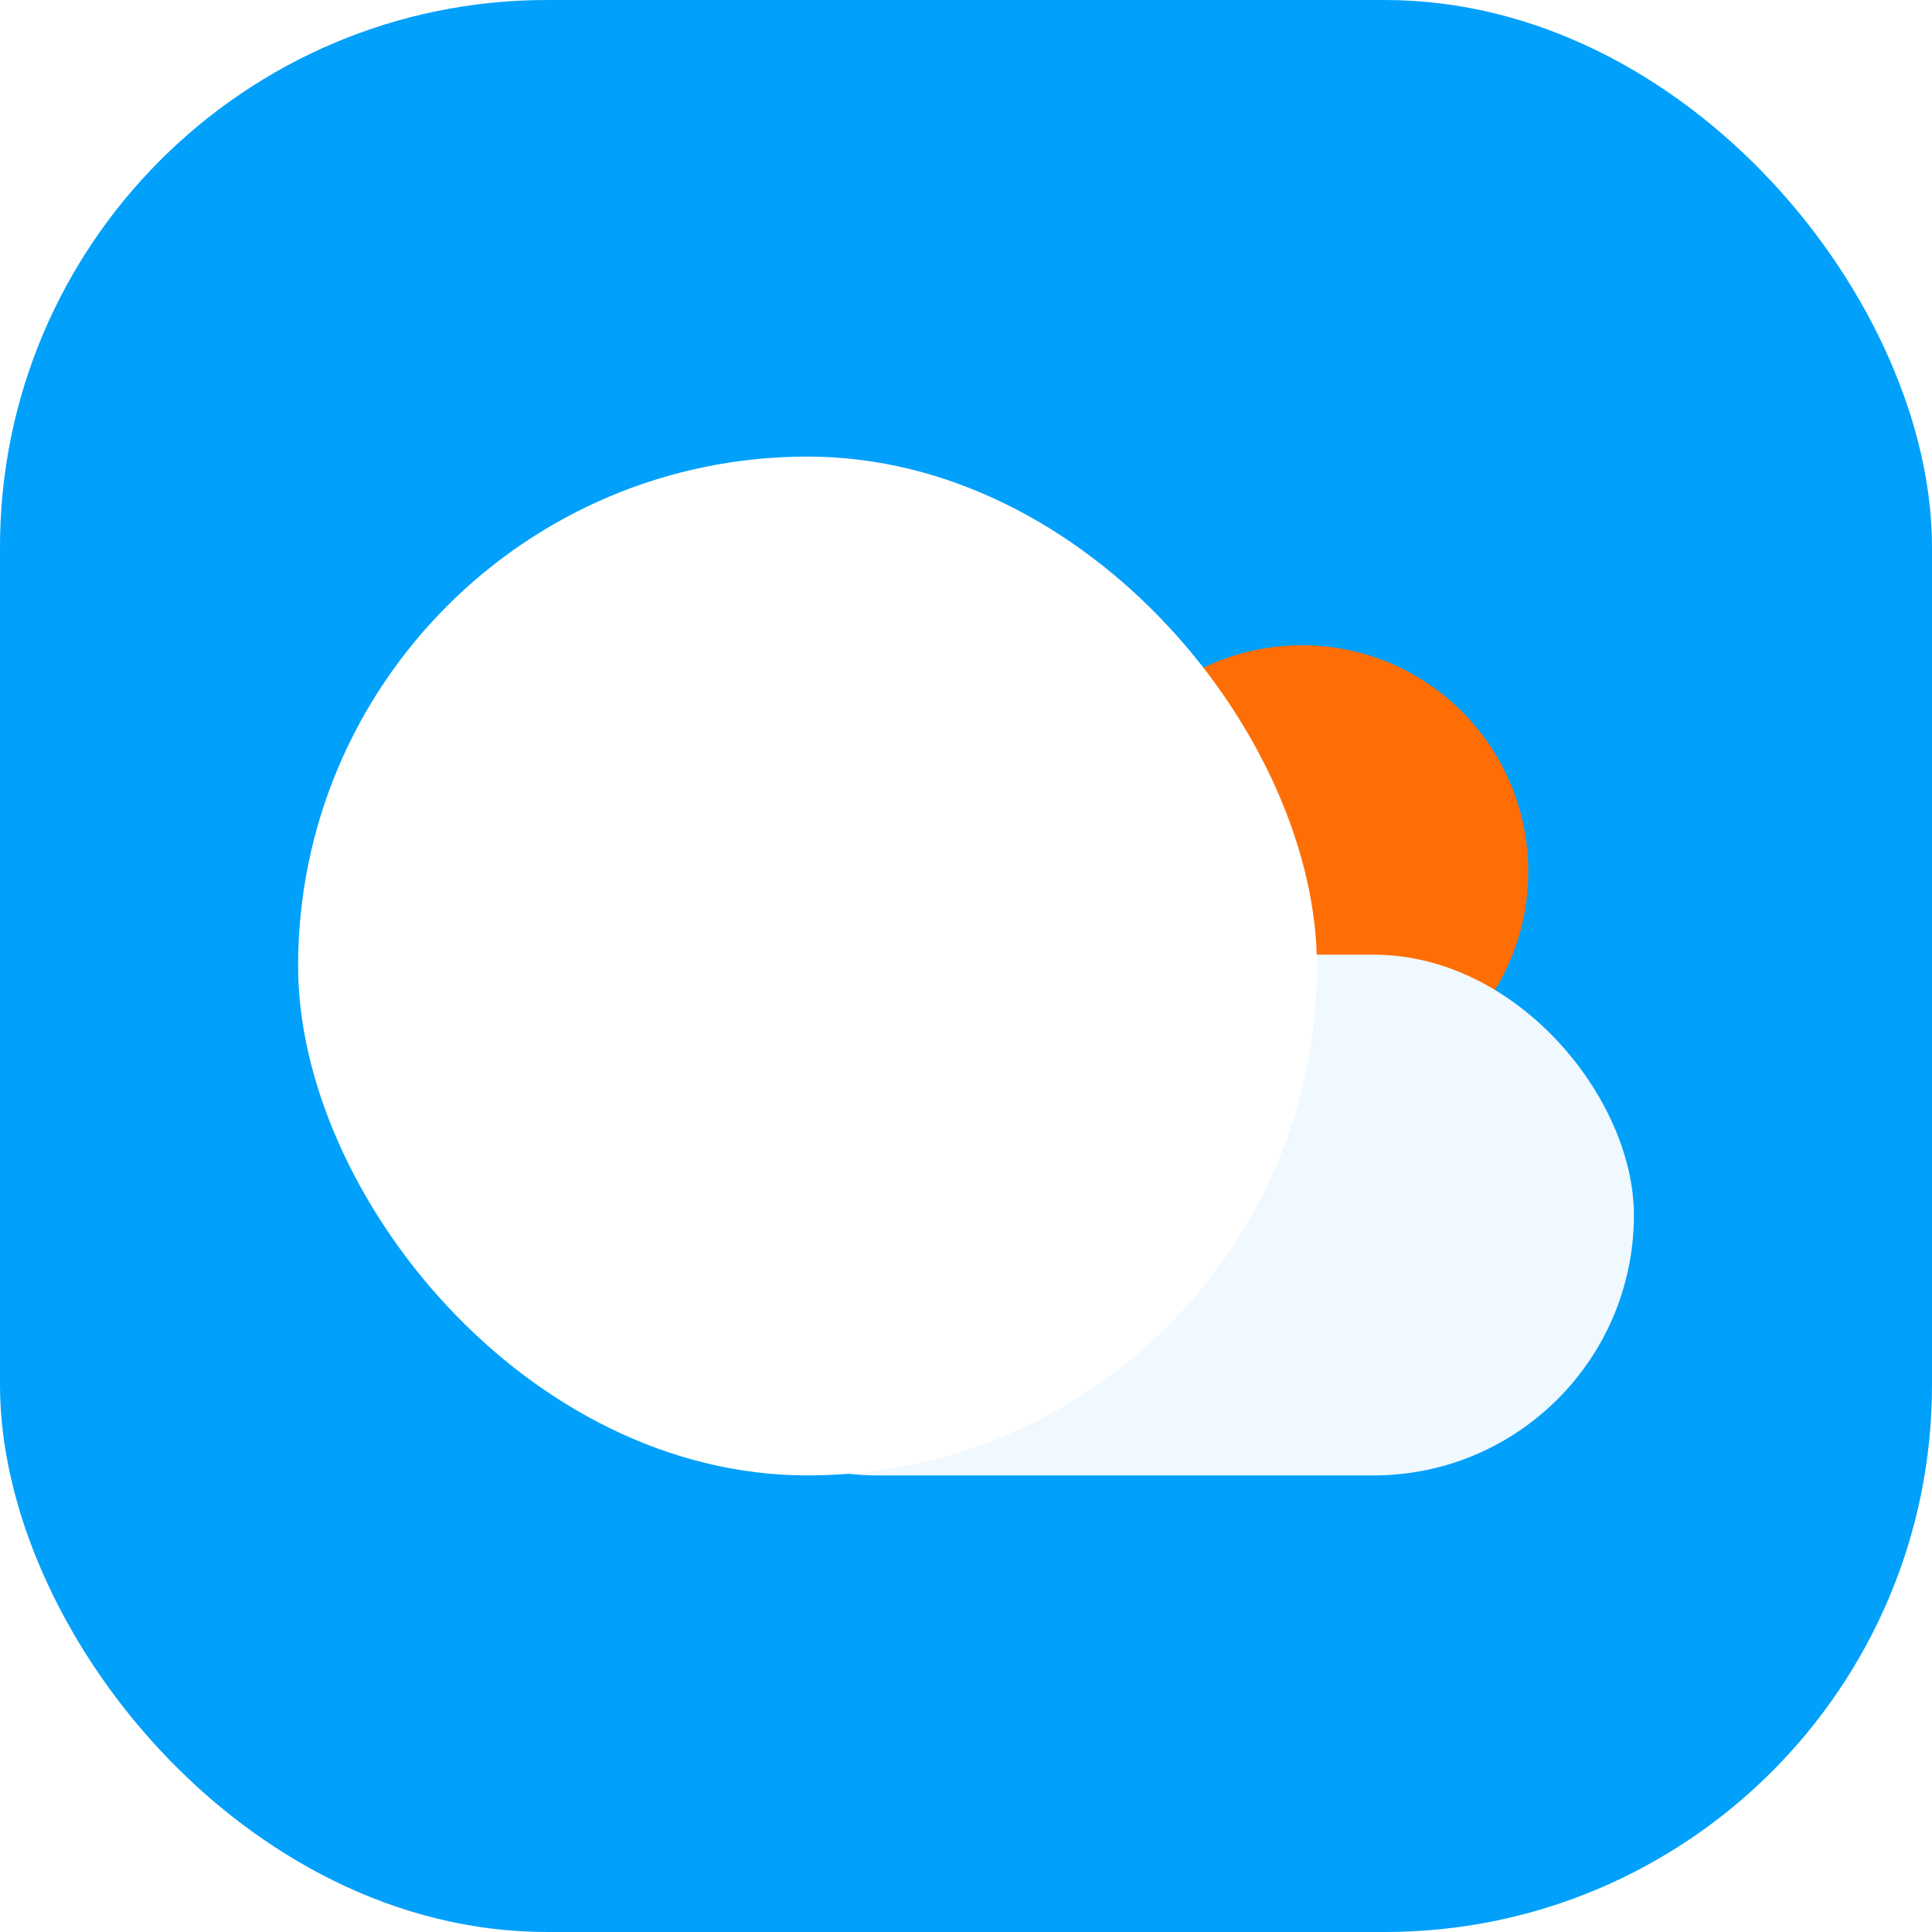 <svg width="512" height="512" viewBox="0 0 512 512" fill="none" xmlns="http://www.w3.org/2000/svg">
<rect width="512" height="512" rx="145" fill="#00A0FB"/>
<g filter="url(#filter0_bd_0_77)">
<circle cx="345" cy="227" r="60" fill="#FF6E05"/>
</g>
<rect x="163" y="253" width="270" height="138" rx="69" fill="#EFF9FF"/>
<rect x="79" y="121" width="270" height="270" rx="135" fill="white"/>
<defs>
<filter id="filter0_bd_0_77" x="252" y="134" width="186" height="190" filterUnits="userSpaceOnUse" color-interpolation-filters="sRGB">
<feFlood flood-opacity="0" result="BackgroundImageFix"/>
<feGaussianBlur in="BackgroundImageFix" stdDeviation="16.5"/>
<feComposite in2="SourceAlpha" operator="in" result="effect1_backgroundBlur_0_77"/>
<feColorMatrix in="SourceAlpha" type="matrix" values="0 0 0 0 0 0 0 0 0 0 0 0 0 0 0 0 0 0 127 0" result="hardAlpha"/>
<feOffset dy="4"/>
<feGaussianBlur stdDeviation="16.5"/>
<feComposite in2="hardAlpha" operator="out"/>
<feColorMatrix type="matrix" values="0 0 0 0 0 0 0 0 0 0 0 0 0 0 0 0 0 0 0.13 0"/>
<feBlend mode="normal" in2="effect1_backgroundBlur_0_77" result="effect2_dropShadow_0_77"/>
<feBlend mode="normal" in="SourceGraphic" in2="effect2_dropShadow_0_77" result="shape"/>
</filter>
</defs>
</svg>
